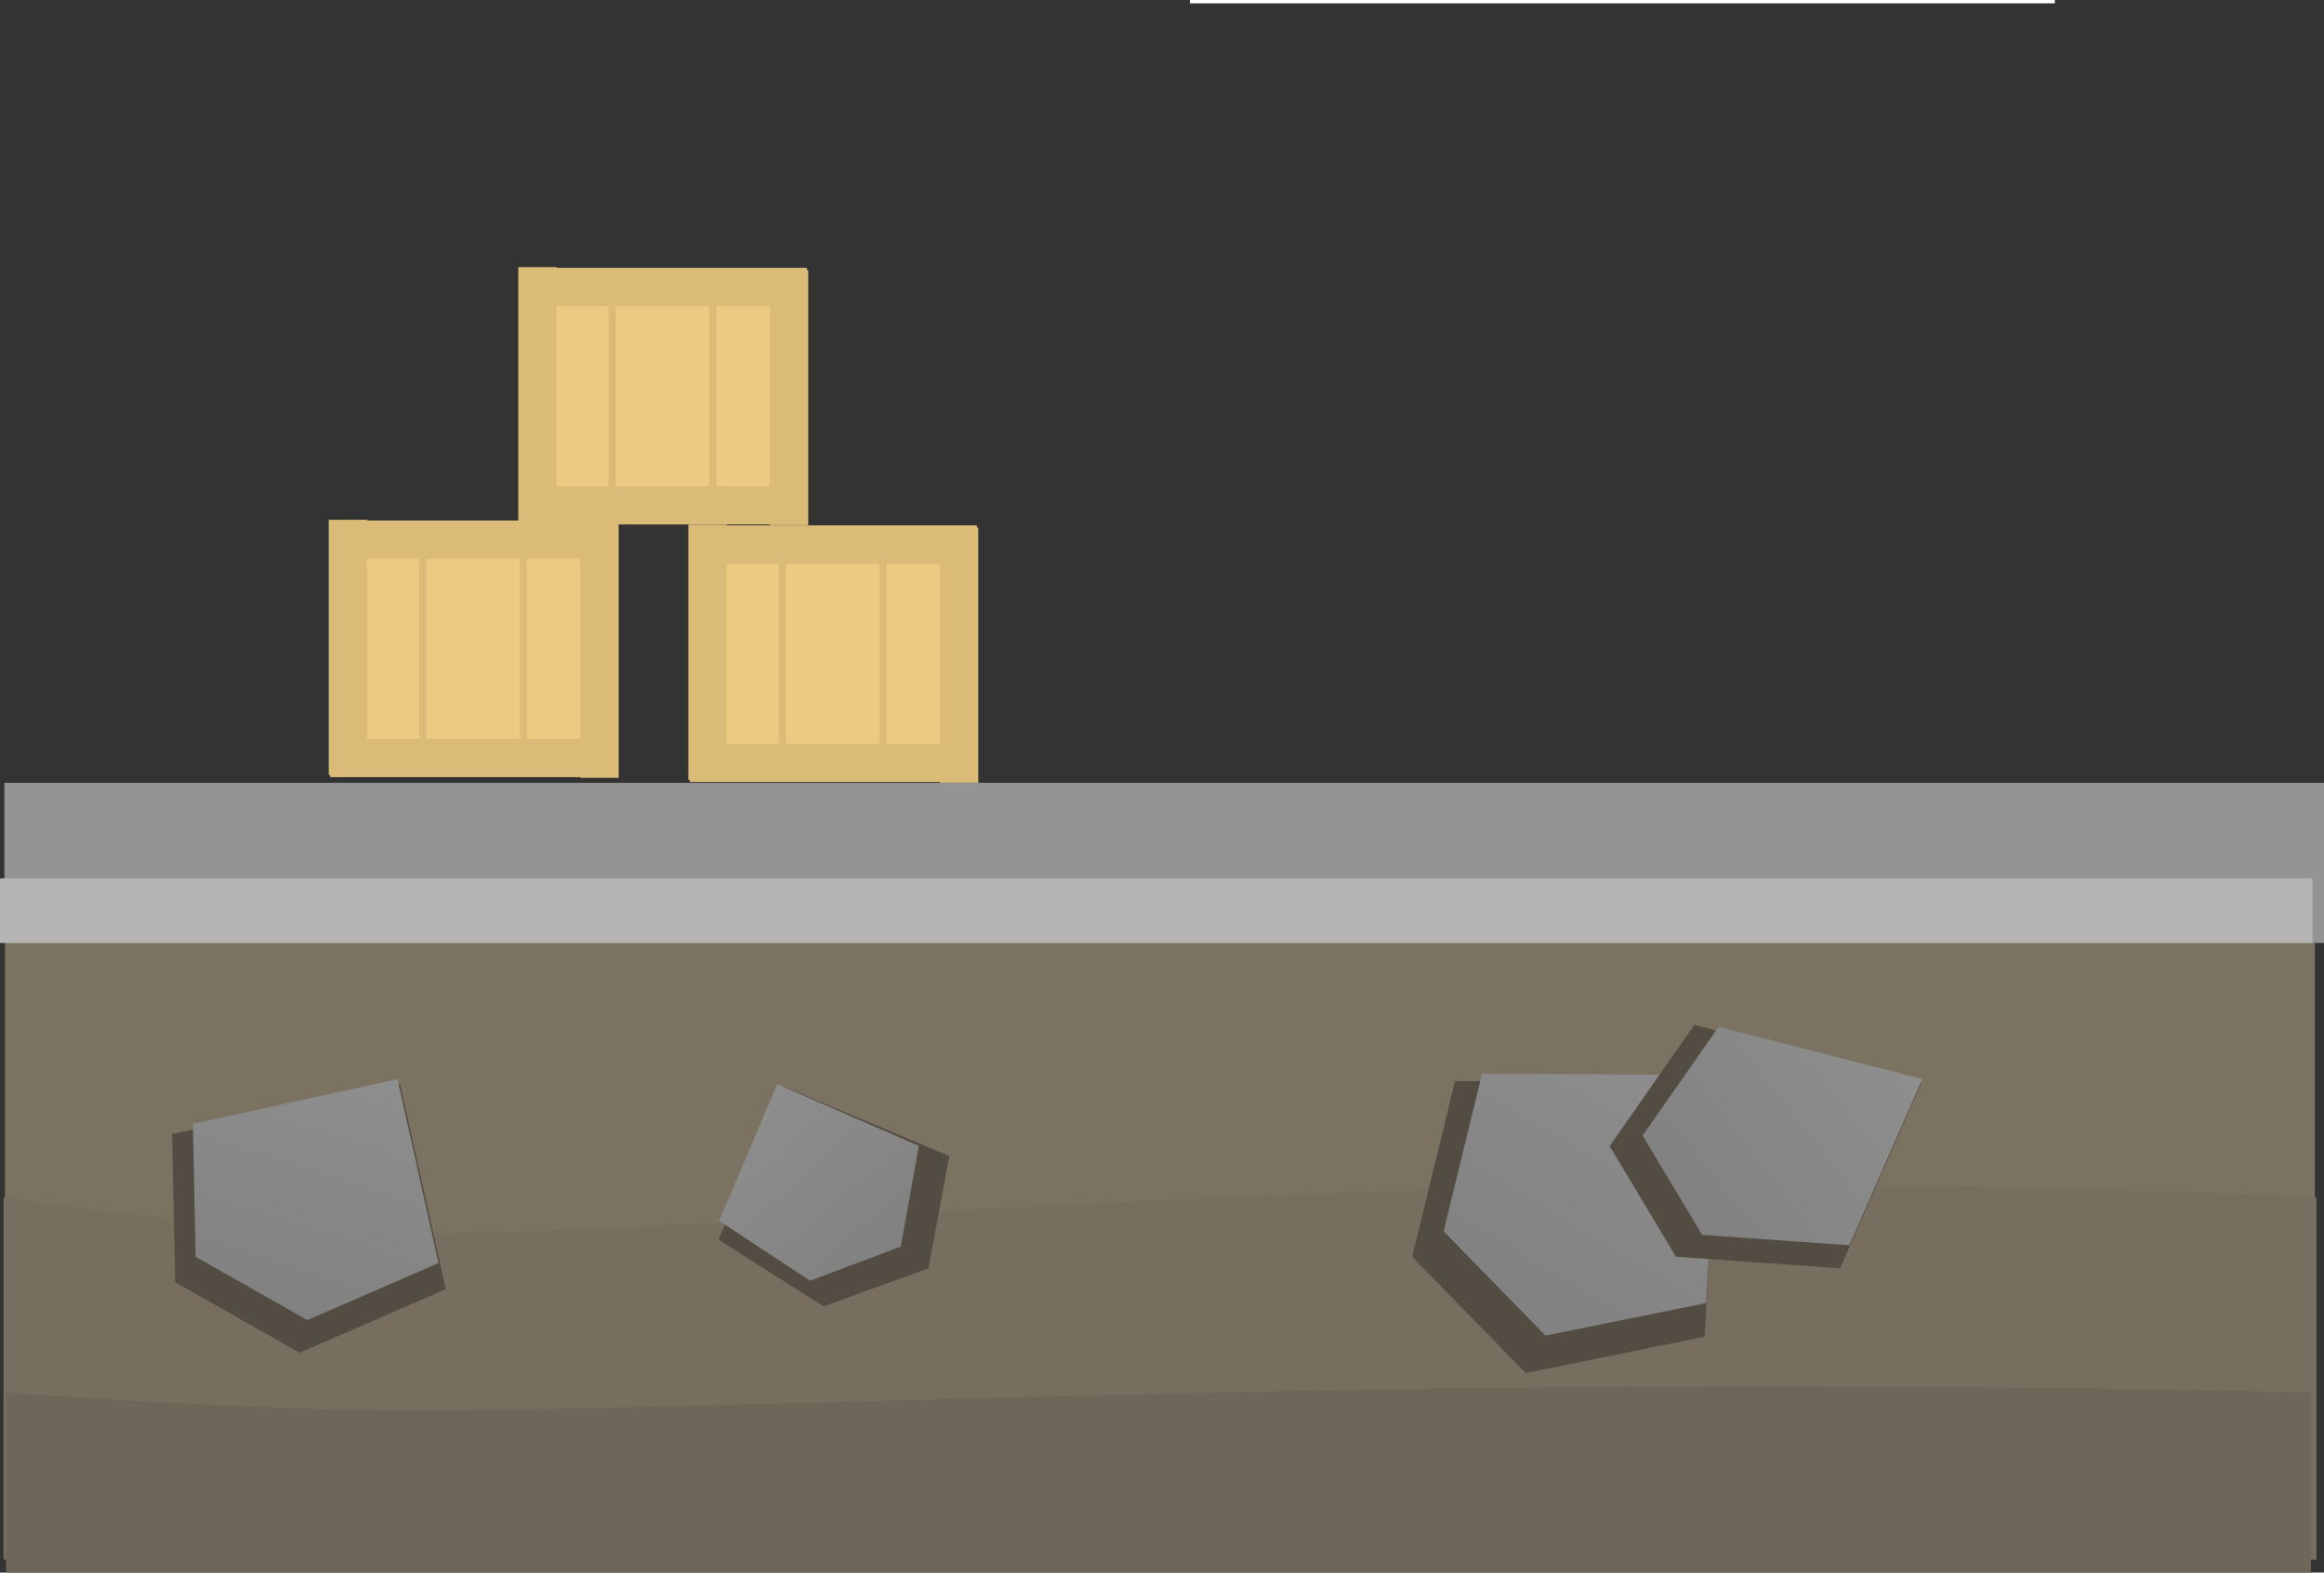 <svg version="1.1" xmlns="http://www.w3.org/2000/svg" xmlns:xlink="http://www.w3.org/1999/xlink" width="478.278" height="323.604" viewBox="0,0,478.278,323.604"><rect x="0" y="0" width="478.278" height="323.604" fill="#333333" stroke="none"/><defs><linearGradient x1="121.944" y1="388.29" x2="105.76" y2="399.013" gradientUnits="userSpaceOnUse" id="color-1"><stop offset="0" stop-color="#8e8e8e"/><stop offset="1" stop-color="#818181"/></linearGradient><linearGradient x1="344.553" y1="312.998" x2="311.967" y2="368.264" gradientUnits="userSpaceOnUse" id="color-2"><stop offset="0" stop-color="#8e8e8e"/><stop offset="1" stop-color="#818181"/></linearGradient><linearGradient x1="388.996" y1="313.098" x2="345.897" y2="347.084" gradientUnits="userSpaceOnUse" id="color-3"><stop offset="0" stop-color="#8e8e8e"/><stop offset="1" stop-color="#818181"/></linearGradient><linearGradient x1="154.513" y1="323.815" x2="181.766" y2="355.859" gradientUnits="userSpaceOnUse" id="color-4"><stop offset="0" stop-color="#8e8e8e"/><stop offset="1" stop-color="#818181"/></linearGradient><linearGradient x1="72.74" y1="316.565" x2="57.237" y2="366.883" gradientUnits="userSpaceOnUse" id="color-5"><stop offset="0" stop-color="#8e8e8e"/><stop offset="1" stop-color="#818181"/></linearGradient></defs><g transform="translate(0.139,-96.65)"><g data-paper-data="{&quot;isPaintingLayer&quot;:true}" fill-rule="nonzero" stroke-linecap="butt" stroke-linejoin="miter" stroke-miterlimit="10" stroke-dasharray="" stroke-dashoffset="0" style="mix-blend-mode: normal"><g stroke="none"><path d="M100.467,394.586l6.544,-7.864l17.539,3.774l-6.275,12.029l-12.687,-0.756z" data-paper-data="{&quot;origPos&quot;:null,&quot;origRot&quot;:0}" fill="#534c42" stroke-width="0"/><path d="M102.761,393.726l5.872,-7.058l15.74,3.387l-5.631,10.795l-11.386,-0.678z" data-paper-data="{&quot;origPos&quot;:null,&quot;origRot&quot;:0}" fill="url(#color-1)" stroke-width="NaN"/></g><path d="M0.879,353.671v-74.527c0,0 48.164,7.453 85.528,7.453c39.392,0 140.66,-7.677 225.02,-9.462c91.48,-1.935 164.827,2.01 164.827,2.01v74.527z" fill="#7c7262" stroke="none" stroke-width="0"/><path d="M0.593,417.6v-74.527c0,0 48.226,7.453 85.638,7.453c39.443,0 140.842,-7.677 225.311,-9.462c91.599,-1.935 165.04,2.01 165.04,2.01v74.527z" fill="#786e5f" stroke="none" stroke-width="0"/><path d="M1.12,420.254v-37.052c0,0 48.058,3.705 85.34,3.705c39.306,0 140.352,-3.817 224.527,-4.704c91.28,-0.962 164.466,0.999 164.466,0.999v37.052z" fill="#6f6558" stroke="none" stroke-width="0"/><path d="M0.766,290.698v-32.952h477.373v32.952z" fill="#949494" stroke="none" stroke-width="0"/><path d="M-0.139,290.698v-13.305h475.91v13.305z" fill="#b5b5b5" stroke="none" stroke-width="0"/><g stroke="none"><path d="M290.487,355.279l8.823,-36.16l54.299,0.374l-2.926,52.244l-36.845,7.459z" data-paper-data="{&quot;origPos&quot;:null,&quot;origRot&quot;:0}" fill="#534c42" stroke-width="0"/><path d="M296.96,350.03l7.918,-32.451l48.73,0.336l-2.626,46.886l-33.066,6.694z" data-paper-data="{&quot;origPos&quot;:null,&quot;origRot&quot;:0}" fill="url(#color-2)" stroke-width="NaN"/></g><g stroke="none"><path d="M331.128,332.496l17.426,-24.926l46.706,11.961l-16.71,38.126l-33.787,-2.395z" data-paper-data="{&quot;origPos&quot;:null,&quot;origRot&quot;:0}" fill="#534c42" stroke-width="0"/><path d="M337.913,330.328l15.639,-22.369l41.916,10.734l-14.996,34.216l-30.322,-2.149z" data-paper-data="{&quot;origPos&quot;:null,&quot;origRot&quot;:0}" fill="url(#color-3)" stroke-width="NaN"/></g><g stroke="none"><path d="M169.345,365.478l-21.631,-13.73l13.817,-31.351l33.707,14.15l-4.291,23.112z" data-paper-data="{&quot;origRot&quot;:0}" fill="#534c42" stroke-width="0"/><path d="M166.572,360.201l-18.704,-12.322l11.947,-28.136l29.145,12.699l-3.71,20.742z" data-paper-data="{&quot;origRot&quot;:0}" fill="url(#color-4)" stroke-width="NaN"/></g><g stroke="none"><path d="M35.918,360.507l-0.638,-30.5l46.929,-10.229l9.395,42.162l-30.084,13.081z" data-paper-data="{&quot;origRot&quot;:0}" fill="#534c42" stroke-width="0"/><path d="M40.131,355.275l-0.572,-27.371l42.115,-9.179l8.431,37.837l-26.998,11.74z" data-paper-data="{&quot;origRot&quot;:0}" fill="url(#color-5)" stroke-width="NaN"/></g><path d="M245,97.088v-0.188h177.5v0.188z" fill="none" stroke="#ffffff" stroke-width="0.5"/><g stroke="none" stroke-width="0"><path d="M146.188,253.924v-43.767h54.271v43.767z" fill="#ecca82"/><path d="M141.52,257.134v-52.521h7.878v52.521z" fill="#dbbb78"/><path d="M200.897,212.637h-52.521v-7.878h52.521z" fill="#dbbb78"/><path d="M201.189,205.197v52.521h-7.878v-52.521z" data-paper-data="{&quot;index&quot;:null}" fill="#dbbb78"/><path d="M141.812,249.694h52.521v7.878h-52.521z" data-paper-data="{&quot;index&quot;:null}" fill="#dbbb78"/><path d="M160.13,256.375v-45.518h1.459v45.518z" fill="#dbbb78"/><path d="M180.846,254.625v-45.518h1.459v45.518z" fill="#dbbb78"/></g><g stroke="none" stroke-width="0"><path d="M72.188,252.924v-43.767h54.271v43.767z" fill="#ecca82"/><path d="M67.52,256.134v-52.521h7.878v52.521z" fill="#dbbb78"/><path d="M126.897,211.637h-52.521v-7.878h52.521z" fill="#dbbb78"/><path d="M127.189,204.197v52.521h-7.878v-52.521z" data-paper-data="{&quot;index&quot;:null}" fill="#dbbb78"/><path d="M67.812,248.694h52.521v7.878h-52.521z" data-paper-data="{&quot;index&quot;:null}" fill="#dbbb78"/><path d="M86.13,255.375v-45.518h1.459v45.518z" fill="#dbbb78"/><path d="M106.846,253.625v-45.518h1.459v45.518z" fill="#dbbb78"/></g><g stroke="none" stroke-width="0"><path d="M111.188,200.924v-43.767h54.271v43.767z" fill="#ecca82"/><path d="M106.52,204.134v-52.521h7.878v52.521z" fill="#dbbb78"/><path d="M165.897,159.637h-52.521v-7.878h52.521z" fill="#dbbb78"/><path d="M166.189,152.197v52.521h-7.878v-52.521z" data-paper-data="{&quot;index&quot;:null}" fill="#dbbb78"/><path d="M106.812,196.694h52.521v7.878h-52.521z" data-paper-data="{&quot;index&quot;:null}" fill="#dbbb78"/><path d="M125.13,203.375v-45.518h1.459v45.518z" fill="#dbbb78"/><path d="M145.846,201.625v-45.518h1.459v45.518z" fill="#dbbb78"/></g></g></g></svg>